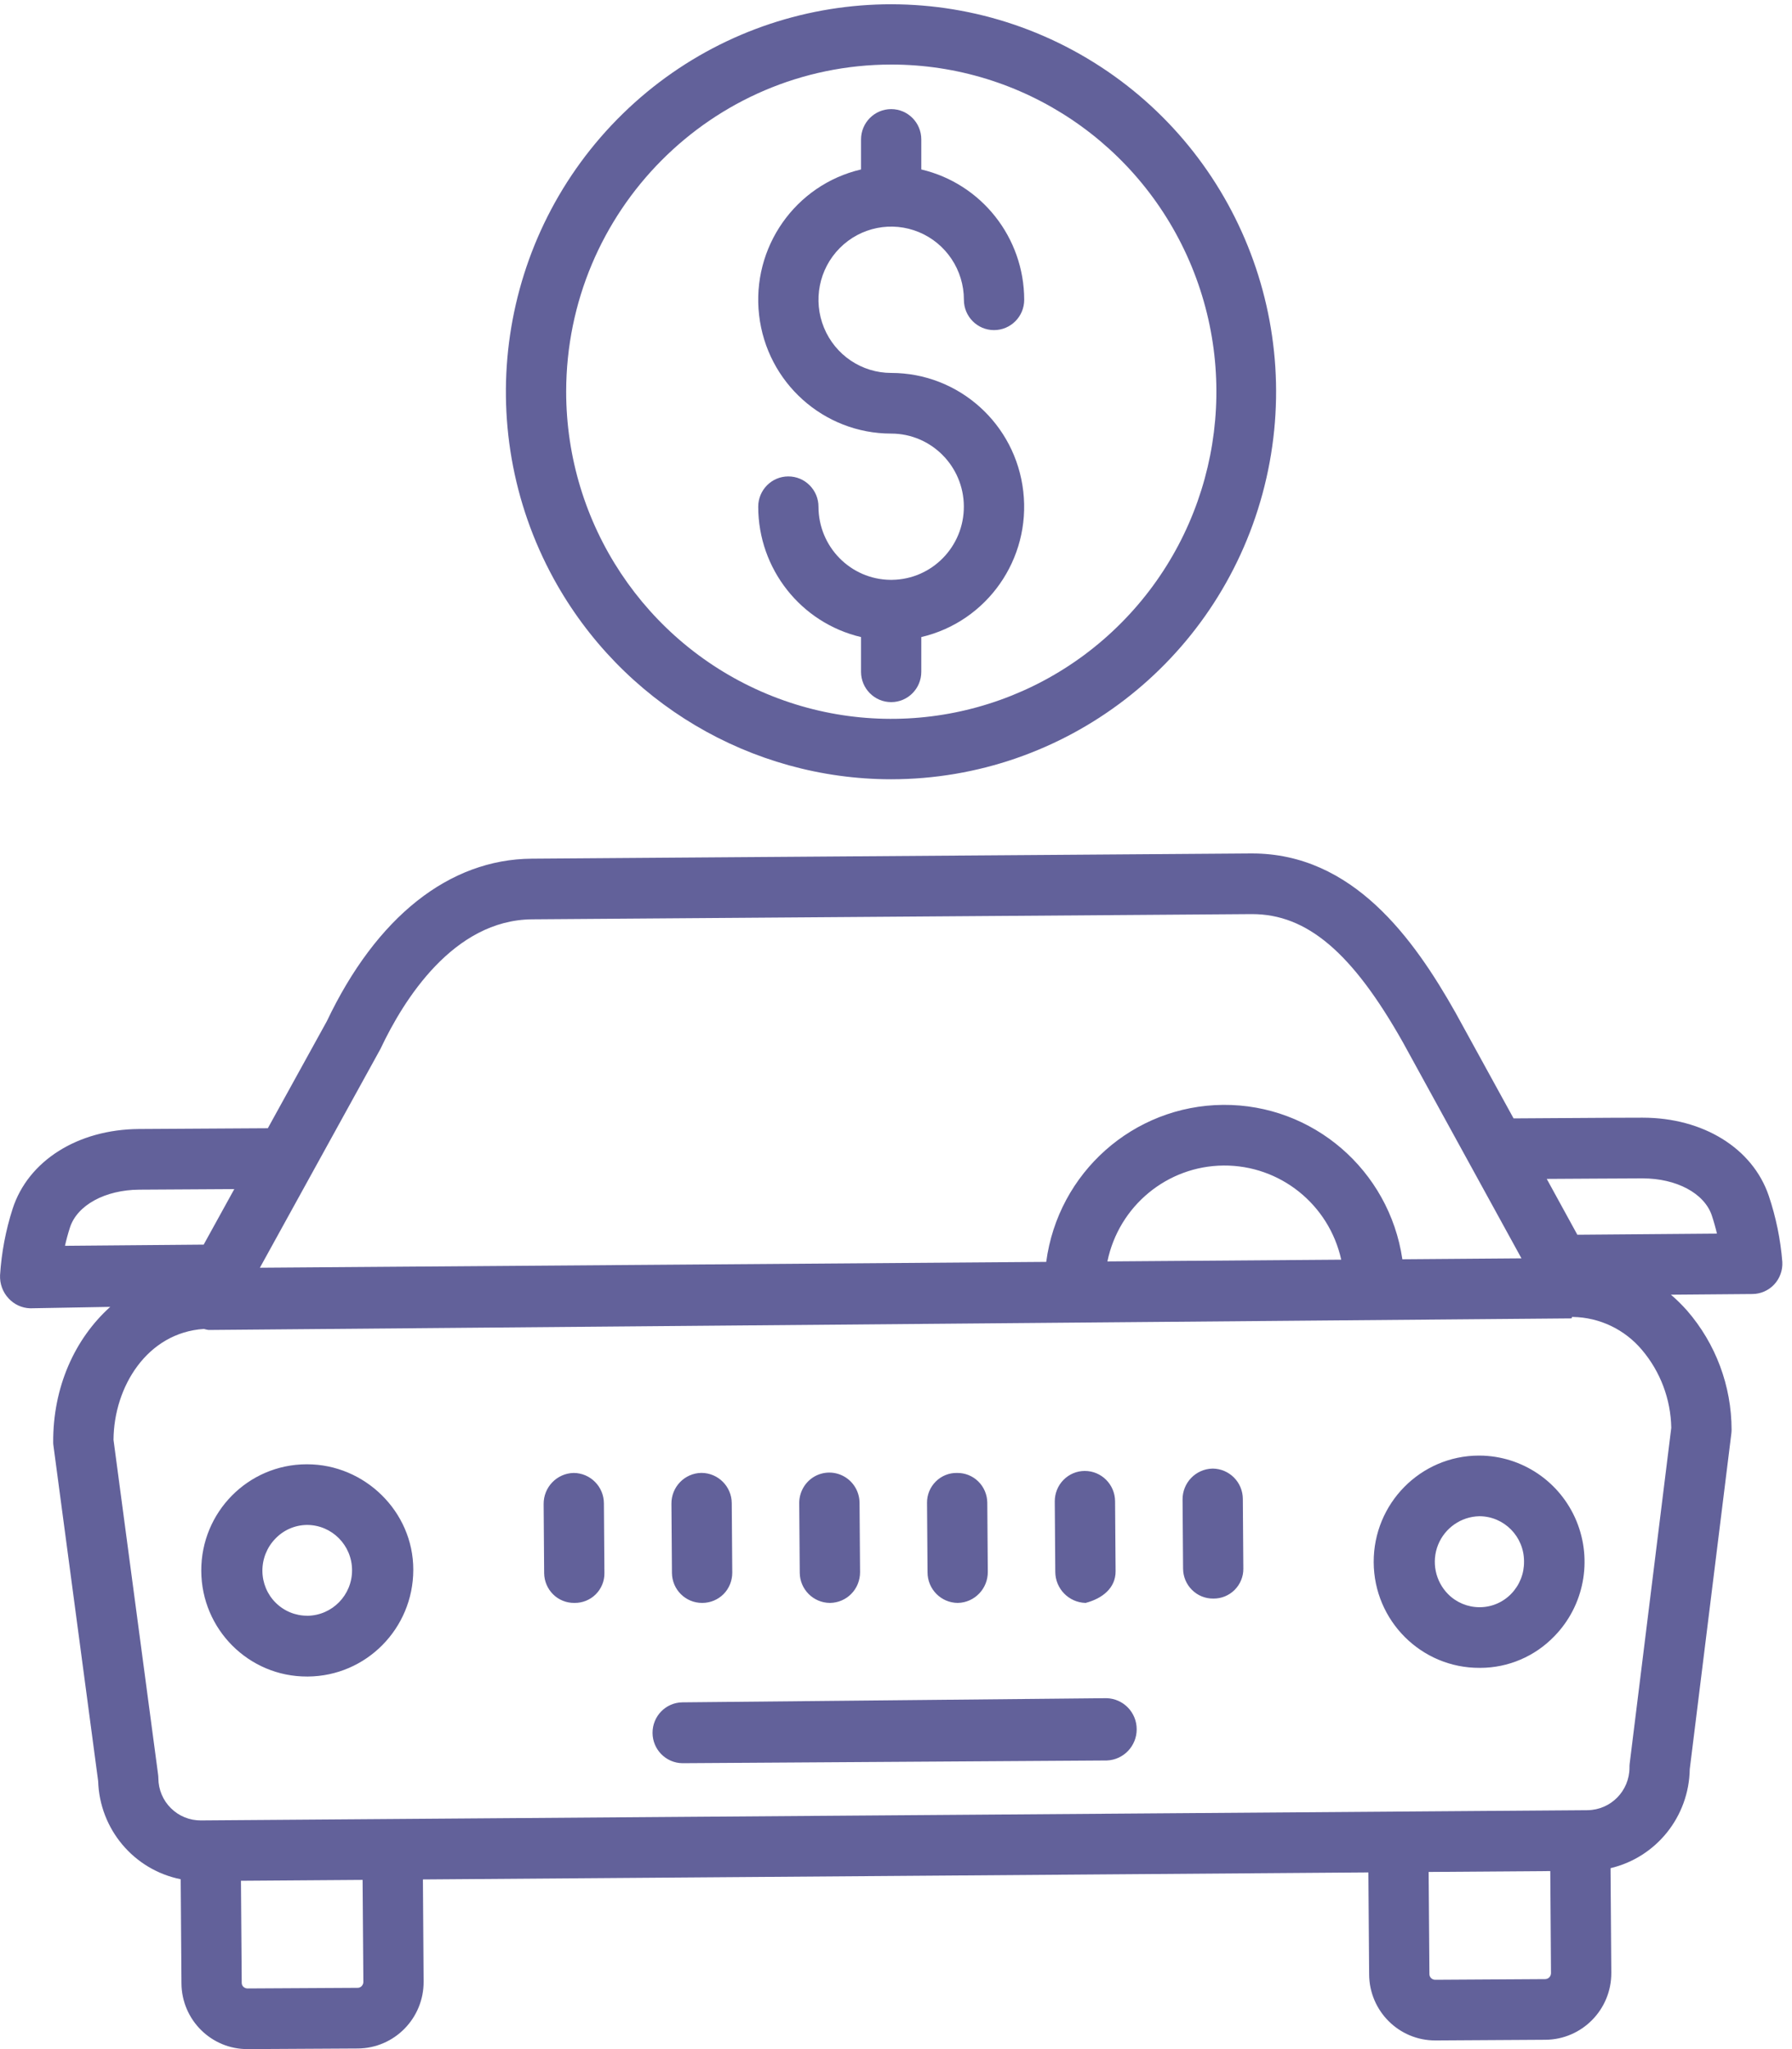 <svg xmlns="http://www.w3.org/2000/svg" width="35" height="40" viewBox="0 0 35 40">
    <g fill="none" fill-rule="evenodd">
        <g fill="#62619A" fill-rule="nonzero">
            <g>
                <path d="M5.999 28.584h-.015c-1.138.004-2.057.934-2.053 2.079.004 1.144.93 2.068 2.067 2.064h.016c1.137-.008 2.055-.936 2.058-2.079v-.008c0-1.133-.95-2.056-2.073-2.056zm.006 2.956c-.232.002-.455-.089-.62-.253-.165-.163-.258-.386-.26-.619-.002-.235.088-.462.251-.63.161-.17.383-.267.616-.27H6c.483.002.875.396.876.883.002.486-.386.883-.87.89zM28.898 28.414h-.016c-1.137.004-2.056.935-2.052 2.08.004 1.144.93 2.068 2.067 2.064h.016c.545-.001 1.066-.224 1.445-.617.58-.594.75-1.48.432-2.25-.319-.769-1.064-1.272-1.892-1.277zm.868 2.071c.003.234-.087.458-.248.625-.161.168-.383.263-.614.264h-.007c-.23 0-.45-.091-.613-.254-.251-.253-.329-.631-.197-.963.133-.331.45-.551.804-.559h.007c.48.003.868.396.868.88v.007z" transform="translate(-113 -383) translate(113 383)"/>
                <path d="M34.546 23.342c-.315-.927-1.28-1.524-2.462-1.524h-.026c-.68 0-1.9.012-2.496.014l-1.135-2.066c-.818-1.449-2.007-3.106-3.973-3.106h-.026l-14.044.102c-1.613.012-3.032 1.138-4 3.172l-1.153 2.09-2.519.015c-1.195.009-2.163.62-2.466 1.559-.135.42-.217.855-.245 1.295-.007.167.052.329.165.451.11.12.261.19.423.195h.005l1.559-.028c-.69.62-1.121 1.564-1.114 2.647 0 .024.002.047.006.07l.872 6.54c.028.937.696 1.732 1.612 1.916l.015 2.033c.005.713.584 1.287 1.293 1.283h.01l2.142-.012c.714-.005 1.29-.59 1.285-1.309l-.014-1.991 18.466-.137.015 1.993c.005.714.584 1.289 1.293 1.287h.01l2.142-.013c.714-.006 1.29-.592 1.285-1.31l-.015-2.04c.895-.212 1.532-1.007 1.547-1.932l.812-6.55c.003-.026.005-.052.005-.078-.001-.855-.31-1.68-.869-2.324-.098-.11-.203-.215-.316-.311l1.593-.013c.161-.001.315-.069.425-.187.11-.118.167-.277.158-.439-.035-.44-.124-.874-.265-1.292zm-27.124-2.85c.007-.011.012-.022.017-.033.442-.934 1.414-2.501 2.953-2.513l14.045-.102h.017c1.074 0 1.957.75 2.945 2.5l2.317 4.22-2.326.018c-.257-1.742-1.75-3.027-3.5-3.014-1.75.013-3.224 1.32-3.456 3.065l-15.358.114 2.346-4.255zm18.774 4.098l-4.567.034c.224-1.084 1.17-1.864 2.27-1.872 1.1-.008 2.057.757 2.297 1.838zm-24.927-.27c.025-.113.057-.233.097-.357.141-.438.686-.735 1.355-.74.486-.004 1.243-.008 1.855-.011l-.598 1.084-2.709.023zm5.712 14.484l-2.142.012h-.001c-.03.001-.06-.01-.082-.03-.023-.02-.035-.05-.035-.08l-.015-1.992 2.376-.017.015 1.993c0 .03-.013.06-.035.082-.021.021-.05.033-.081.032zm23.196-.17l-2.142.013c-.031 0-.06-.01-.082-.031-.023-.021-.035-.05-.035-.082l-.015-1.992 2.376-.017.014 1.992c0 .03-.012.06-.034.083-.021.021-.051.034-.082.034zm2.465-10.762l-.812 6.553c-.003.026-.005.052-.004.078 0 .456-.363.827-.817.833l-27.088.2c-.217.001-.427-.084-.582-.238-.156-.153-.244-.363-.246-.582 0-.025-.002-.05-.005-.074l-.871-6.535c.007-1.04.66-2.093 1.765-2.165.03.009.06.015.09.02h.005l26.616-.226c.004 0 .008-.028.012-.028h.017c.521.009 1.012.244 1.348.644.36.425.562.962.572 1.52zm-1.835-3.77l-.597-1.089c.613-.002 1.371-.01 1.856-.01h.017c.661 0 1.203.29 1.35.721.041.124.075.245.101.357l-2.727.022z" transform="translate(-113 -383) translate(113 383)"/>
                <path d="M21.613 33.15h-.004l-8.283.081c-.323.005-.582.27-.581.596.001.325.262.589.585.592h.005l8.282-.053c.327-.012.585-.282.584-.61 0-.329-.261-.597-.588-.606zM13.713 31.29h.004c.156 0 .305-.062.415-.172.11-.111.17-.262.17-.418l-.01-1.358c-.003-.325-.265-.588-.59-.59h-.004c-.326.005-.587.274-.584.603l.01 1.35c.003.325.266.586.589.585zM11.207 28.753h-.004c-.329.008-.589.28-.585.61l.01 1.347c.002.156.065.304.175.413.11.109.26.169.414.167h.004c.155.002.304-.058.414-.167.11-.11.172-.258.17-.414l-.01-1.362c-.001-.326-.263-.591-.588-.594zM23.686 28.668h-.004c-.328.007-.589.278-.585.607l.01 1.349c.002.156.064.304.175.413.11.11.26.17.414.168h.004c.155.002.304-.059.414-.169.11-.11.172-.26.17-.415l-.01-1.36c-.001-.327-.264-.59-.588-.593zM16.208 31.29h.005c.156-.002.306-.066.415-.178.11-.112.17-.264.17-.421l-.01-1.357c-.002-.211-.116-.406-.298-.51-.183-.105-.408-.104-.59.003-.18.107-.291.303-.29.515l.01 1.358c.002.325.265.588.588.59zM18.704 31.29h.005c.327-.007.588-.279.584-.609l-.01-1.348c-.002-.155-.064-.304-.175-.413-.11-.109-.26-.169-.414-.167h-.004c-.155-.003-.304.058-.414.168-.11.11-.172.26-.17.415l.01 1.36c.002.327.264.591.588.594zM21.2 31.29h.004c.325-.085.587-.29.585-.618l-.01-1.365c-.002-.329-.267-.594-.593-.593-.156 0-.305.063-.415.175-.11.111-.17.262-.17.418l.01 1.375c.001.33.262.598.589.608zM17.406 15.212c3.39-.002 6.36-2.284 7.252-5.573.892-3.29-.513-6.772-3.433-8.505-2.92-1.733-6.63-1.288-9.062 1.087C9.73 4.597 9.179 8.314 10.816 11.3c1.325 2.413 3.85 3.91 6.59 3.912zm0-13.952c2.568 0 4.885 1.555 5.868 3.941.983 2.387.44 5.134-1.376 6.96-1.816 1.827-4.548 2.374-6.92 1.385-2.374-.99-3.92-3.319-3.92-5.902.004-3.524 2.844-6.38 6.348-6.384z" transform="translate(-113 -383) translate(113 383)"/>
                <path d="M17.42 11.32l-.014-.001h-.015c-.778-.008-1.404-.645-1.405-1.427 0-.327-.264-.592-.589-.592-.325 0-.588.265-.588.592.001 1.214.833 2.267 2.008 2.544v.678c0 .327.264.592.589.592.325 0 .588-.265.588-.592v-.678c1.286-.301 2.143-1.524 1.992-2.842-.15-1.32-1.26-2.314-2.58-2.314-.575 0-1.092-.348-1.312-.882-.22-.534-.098-1.148.308-1.556.406-.409 1.017-.53 1.547-.31.531.221.877.742.877 1.32 0 .327.263.592.588.592.326 0 .59-.265.59-.592-.002-1.214-.834-2.267-2.01-2.544v-.586c0-.327-.263-.592-.588-.592-.325 0-.589.265-.589.592v.586c-1.285.3-2.142 1.523-1.991 2.842.15 1.318 1.26 2.314 2.58 2.314.78 0 1.415.635 1.419 1.42.004.786-.624 1.427-1.405 1.435z" transform="translate(-113 -383) translate(113 383)"/>
            </g>
        </g>
    </g>
</svg>
